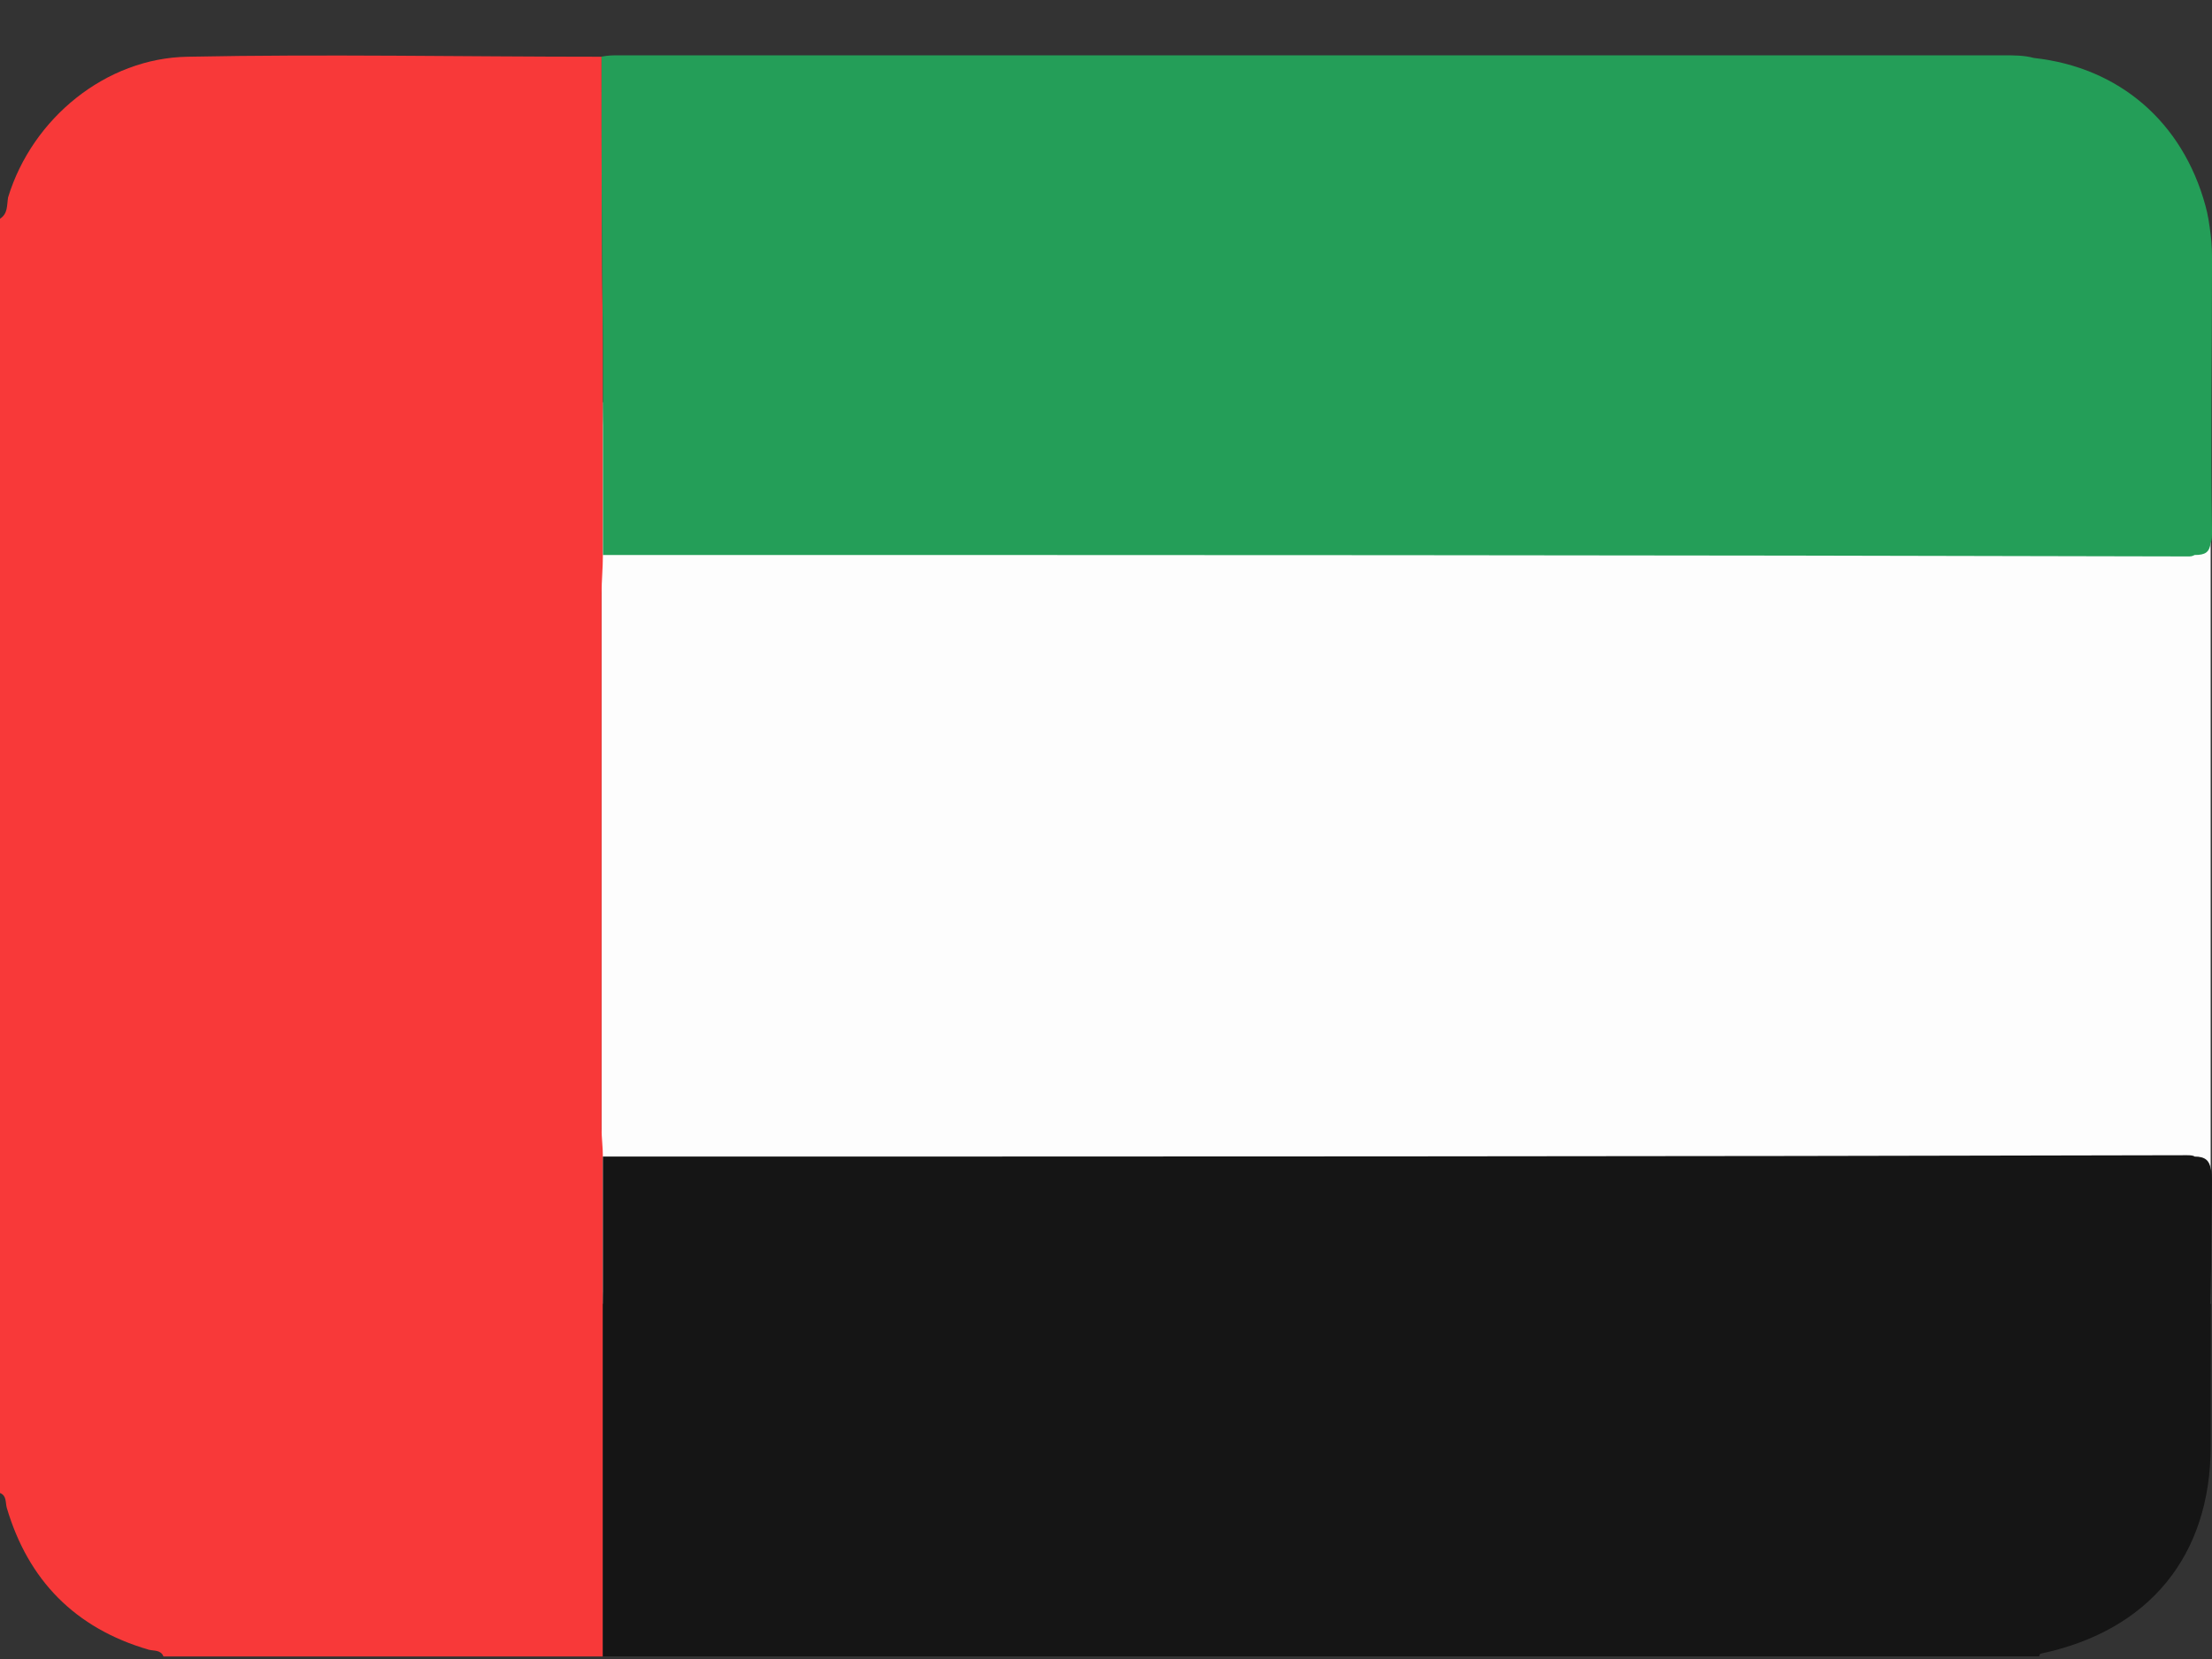 <svg width="20" height="15" viewBox="0 0 20 15" fill="none" xmlns="http://www.w3.org/2000/svg">
<rect x="0" y="0" width="20" height="15" fill="#333333" stroke="none"/>
<path d="M19.988 3.649V11.789H5.452C5.452 11.68 5.439 11.583 5.439 11.474V4.17C5.439 3.988 5.452 3.843 5.452 3.661V3.637C10.212 3.637 15.021 3.637 19.782 3.661H19.988V3.649Z" fill="#FDFDFD"/>
<path d="M19.782 5.03H5.451V5.018C10.212 5.018 15.021 5.018 19.782 5.03Z" fill="#FDFDFD"/>
<path d="M5.439 5.37V10.204C5.439 10.289 5.451 10.373 5.451 10.458V14.977H1.478C1.454 14.916 1.393 14.928 1.345 14.916C0.678 14.722 0.254 14.286 0.061 13.632C0.048 13.584 0.061 13.523 0 13.499V1.978C0.073 1.93 0.061 1.857 0.073 1.785C0.291 1.07 0.957 0.525 1.696 0.513C2.944 0.488 4.191 0.513 5.439 0.513C5.439 1.373 5.439 2.233 5.451 3.105V5.019C5.451 5.14 5.439 5.249 5.439 5.37Z" fill="#F83939"/>
<path d="M20 10.688C19.988 11.475 19.988 12.274 19.988 13.074C19.988 14.067 19.431 14.746 18.449 14.952C18.449 14.952 18.437 14.964 18.437 14.976H5.451V10.457C10.212 10.457 15.009 10.457 19.77 10.445C19.794 10.445 19.83 10.445 19.842 10.457C19.939 10.457 19.976 10.494 19.988 10.566C20 10.603 20 10.639 20 10.688Z" fill="#151515"/>
<path d="M20 2.39C20 3.189 19.988 4.001 20 4.8C20 4.849 20 4.885 19.988 4.909C19.976 4.994 19.94 5.018 19.843 5.018C19.819 5.031 19.806 5.031 19.782 5.031C15.021 5.018 10.212 5.018 5.452 5.018V3.104C5.439 2.232 5.439 1.372 5.439 0.512C5.5 0.5 5.548 0.5 5.597 0.5H18.111C18.207 0.5 18.304 0.5 18.389 0.524C19.165 0.609 19.734 1.106 19.94 1.857C19.964 1.942 19.976 2.026 19.988 2.123C20 2.208 20 2.293 20 2.39Z" fill="#249E58"/>
</svg>
